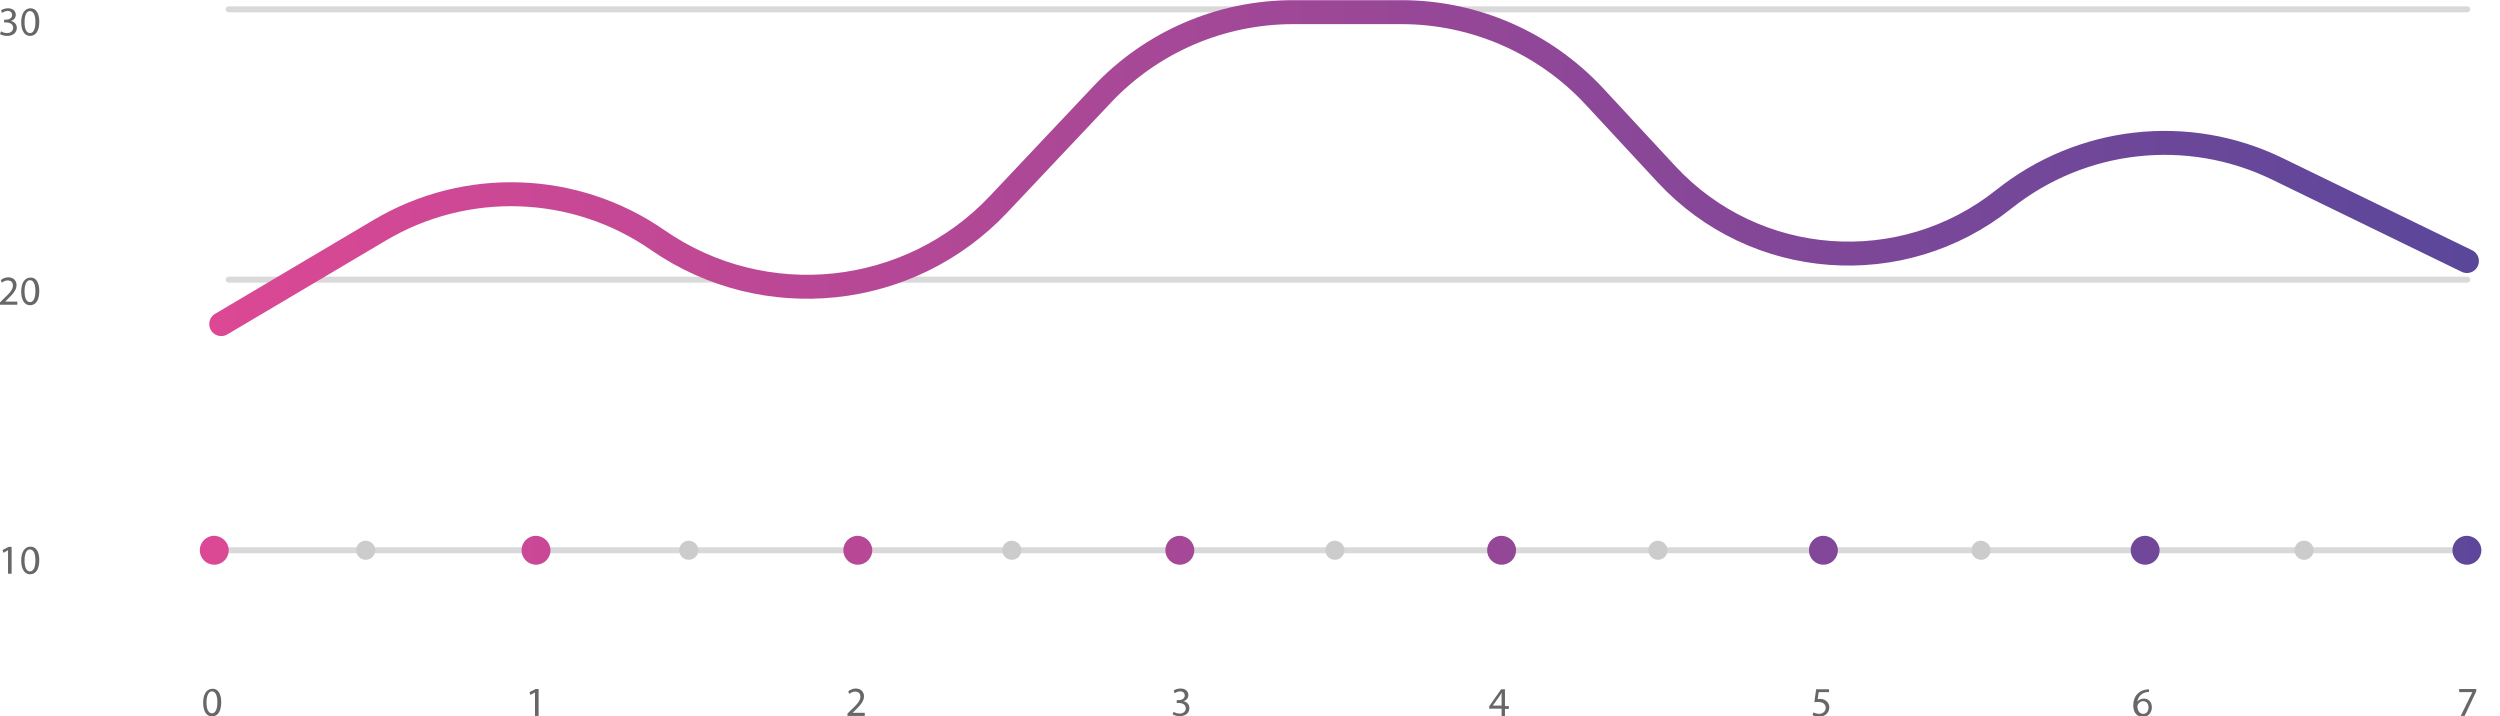 <?xml version="1.0" encoding="utf-8"?>
<!-- Generator: Adobe Illustrator 26.0.2, SVG Export Plug-In . SVG Version: 6.00 Build 0)  -->
<svg version="1.2" baseProfile="tiny" id="レイヤー_1"
	 xmlns="http://www.w3.org/2000/svg" xmlns:xlink="http://www.w3.org/1999/xlink" x="0px" y="0px" viewBox="0 0 967.3 277.2"
	 overflow="visible" xml:space="preserve">
<g>
	<g>
		<g>
			<path fill="#666767" d="M3.1,212.9L3.1,212.9l-1.8,1L1,212.8l2.3-1.2h1.2V222H3.1V212.9z"/>
			<path fill="#666767" d="M15.2,216.7c0,3.5-1.3,5.5-3.6,5.5c-2,0-3.4-1.9-3.4-5.3c0-3.5,1.5-5.4,3.6-5.4
				C13.9,211.5,15.2,213.4,15.2,216.7z M9.5,216.9c0,2.7,0.8,4.2,2.1,4.2c1.4,0,2.1-1.7,2.1-4.3c0-2.6-0.7-4.2-2.1-4.2
				C10.4,212.5,9.5,214,9.5,216.9z"/>
		</g>
		<g>
			<path fill="#666767" d="M0,117.9V117l1.1-1.1c2.7-2.5,3.9-3.9,3.9-5.4c0-1.1-0.5-2-2.1-2c-0.9,0-1.7,0.5-2.2,0.9l-0.4-1
				c0.7-0.6,1.7-1.1,2.9-1.1c2.2,0,3.2,1.5,3.2,3c0,1.9-1.4,3.5-3.6,5.6L2,116.7v0h4.7v1.2H0z"/>
			<path fill="#666767" d="M15.2,112.6c0,3.5-1.3,5.5-3.6,5.5c-2,0-3.4-1.9-3.4-5.3c0-3.5,1.5-5.4,3.6-5.4
				C13.9,107.3,15.2,109.3,15.2,112.6z M9.5,112.7c0,2.7,0.8,4.2,2.1,4.2c1.4,0,2.1-1.7,2.1-4.3c0-2.6-0.7-4.2-2.1-4.2
				C10.4,108.4,9.5,109.9,9.5,112.7z"/>
		</g>
		<g>
			<path fill="#666767" d="M0.4,12.1c0.4,0.3,1.3,0.7,2.3,0.7c1.8,0,2.4-1.2,2.4-2c0-1.5-1.3-2.1-2.7-2.1H1.6V7.6h0.8
				c1,0,2.3-0.5,2.3-1.8c0-0.8-0.5-1.6-1.8-1.6C2,4.3,1.2,4.7,0.8,5L0.4,4C0.9,3.6,2,3.2,3.1,3.2c2,0,3,1.2,3,2.5
				c0,1.1-0.6,2-1.9,2.4v0c1.3,0.3,2.3,1.2,2.3,2.7c0,1.7-1.3,3.1-3.8,3.1c-1.2,0-2.2-0.4-2.7-0.7L0.4,12.1z"/>
			<path fill="#666767" d="M15.2,8.4c0,3.5-1.3,5.5-3.6,5.5c-2,0-3.4-1.9-3.4-5.3c0-3.5,1.5-5.4,3.6-5.4C13.9,3.2,15.2,5.1,15.2,8.4
				z M9.5,8.6c0,2.7,0.8,4.2,2.1,4.2c1.4,0,2.1-1.7,2.1-4.3c0-2.6-0.7-4.2-2.1-4.2C10.4,4.2,9.5,5.7,9.5,8.6z"/>
		</g>
	</g>
	<g>
		<g>
			<path fill="#666767" d="M85.6,271.7c0,3.5-1.3,5.5-3.6,5.5c-2,0-3.4-1.9-3.4-5.3c0-3.5,1.5-5.4,3.6-5.4
				C84.3,266.4,85.6,268.4,85.6,271.7z M79.9,271.8c0,2.7,0.8,4.2,2.1,4.2c1.4,0,2.1-1.7,2.1-4.3c0-2.6-0.7-4.2-2.1-4.2
				C80.8,267.5,79.9,269,79.9,271.8z"/>
		</g>
		<g>
			<path fill="#666767" d="M207,267.9L207,267.9l-1.8,1l-0.3-1.1l2.3-1.2h1.2V277H207V267.9z"/>
		</g>
		<g>
			<path fill="#666767" d="M327.9,277v-0.9l1.1-1.1c2.7-2.5,3.9-3.9,3.9-5.4c0-1.1-0.5-2-2.1-2c-0.9,0-1.7,0.5-2.2,0.9l-0.4-1
				c0.7-0.6,1.7-1.1,2.9-1.1c2.2,0,3.2,1.5,3.2,3c0,1.9-1.4,3.5-3.6,5.6l-0.8,0.8v0h4.7v1.2H327.9z"/>
		</g>
		<g>
			<path fill="#666767" d="M454.1,275.4c0.4,0.3,1.3,0.7,2.3,0.7c1.8,0,2.4-1.2,2.4-2c0-1.5-1.3-2.1-2.7-2.1h-0.8v-1.1h0.8
				c1,0,2.3-0.5,2.3-1.8c0-0.8-0.5-1.6-1.8-1.6c-0.8,0-1.6,0.4-2.1,0.7l-0.4-1c0.5-0.4,1.6-0.8,2.7-0.8c2,0,3,1.2,3,2.5
				c0,1.1-0.6,2-1.9,2.4v0c1.3,0.3,2.3,1.2,2.3,2.7c0,1.7-1.3,3.1-3.8,3.1c-1.2,0-2.2-0.4-2.7-0.7L454.1,275.4z"/>
		</g>
		<g>
			<path fill="#666767" d="M581,277v-2.8h-4.8v-0.9l4.6-6.6h1.5v6.5h1.5v1.1h-1.5v2.8H581z M581,273.1v-3.5c0-0.5,0-1.1,0-1.6h0
				c-0.3,0.6-0.6,1.1-0.9,1.5l-2.5,3.5v0H581z"/>
		</g>
		<g>
			<path fill="#666767" d="M707.7,267.8h-4l-0.4,2.7c0.2,0,0.5-0.1,0.8-0.1c0.8,0,1.6,0.2,2.2,0.6c0.8,0.5,1.5,1.4,1.5,2.7
				c0,2-1.6,3.6-3.9,3.6c-1.1,0-2.1-0.3-2.6-0.6l0.4-1.1c0.4,0.3,1.3,0.6,2.2,0.6c1.3,0,2.5-0.9,2.5-2.3c0-1.3-0.9-2.3-3-2.3
				c-0.6,0-1.1,0.1-1.4,0.1l0.7-5h5V267.8z"/>
		</g>
		<g>
			<path fill="#666767" d="M831.7,267.7c-0.3,0-0.7,0-1.1,0.1c-2.2,0.4-3.4,2-3.6,3.7h0c0.5-0.7,1.4-1.2,2.5-1.2
				c1.8,0,3.1,1.3,3.1,3.4c0,1.9-1.3,3.7-3.5,3.7c-2.2,0-3.7-1.7-3.7-4.4c0-2,0.7-3.7,1.8-4.7c0.9-0.8,2-1.4,3.3-1.5
				c0.4-0.1,0.8-0.1,1-0.1V267.7z M831.3,273.7c0-1.5-0.8-2.4-2.1-2.4c-0.8,0-1.6,0.5-2,1.3c-0.1,0.2-0.2,0.4-0.2,0.6
				c0,1.7,0.8,3,2.3,3C830.5,276.2,831.3,275.2,831.3,273.7z"/>
		</g>
		<g>
			<path fill="#666767" d="M958.1,266.6v0.9l-4.5,9.5h-1.5l4.5-9.2v0h-5.1v-1.2H958.1z"/>
		</g>
	</g>
	<g>
		<g>
			
				<line fill="none" stroke="#D9D9D9" stroke-width="2.318" stroke-linecap="round" stroke-linejoin="round" stroke-miterlimit="10" x1="88.5" y1="108.2" x2="954.6" y2="108.2"/>
			
				<line fill="none" stroke="#D9D9D9" stroke-width="2.318" stroke-linecap="round" stroke-linejoin="round" stroke-miterlimit="10" x1="88.5" y1="3.6" x2="954.6" y2="3.6"/>
			<g>
				
					<line fill="none" stroke="#D9D9D9" stroke-width="2.318" stroke-linecap="round" stroke-linejoin="round" stroke-miterlimit="10" x1="88.5" y1="212.9" x2="954.6" y2="212.9"/>
				<g>
					<linearGradient id="SVGID_1_" gradientUnits="userSpaceOnUse" x1="77.119" y1="212.939" x2="985.832" y2="212.939">
						<stop  offset="0" style="stop-color:#DC4894"/>
						<stop  offset="1" style="stop-color:#5A479A"/>
					</linearGradient>
					<path fill="url(#SVGID_1_)" d="M88.5,212.9c0,3.1-2.5,5.6-5.6,5.6c-3.1,0-5.6-2.5-5.6-5.6c0-3.1,2.5-5.6,5.6-5.6
						C86,207.4,88.5,209.9,88.5,212.9z"/>
					
						<linearGradient id="SVGID_00000060027580559400291700000010466935877461497504_" gradientUnits="userSpaceOnUse" x1="77.123" y1="212.939" x2="985.837" y2="212.939">
						<stop  offset="0" style="stop-color:#DC4894"/>
						<stop  offset="1" style="stop-color:#5A479A"/>
					</linearGradient>
					<path fill="url(#SVGID_00000060027580559400291700000010466935877461497504_)" d="M213,212.9c0,3.1-2.5,5.6-5.6,5.6
						c-3.1,0-5.6-2.5-5.6-5.6c0-3.1,2.5-5.6,5.6-5.6C210.5,207.4,213,209.9,213,212.9z"/>
					
						<linearGradient id="SVGID_00000088829576528913936390000013951664855309880254_" gradientUnits="userSpaceOnUse" x1="77.127" y1="212.939" x2="985.84" y2="212.939">
						<stop  offset="0" style="stop-color:#DC4894"/>
						<stop  offset="1" style="stop-color:#5A479A"/>
					</linearGradient>
					<path fill="url(#SVGID_00000088829576528913936390000013951664855309880254_)" d="M337.5,212.9c0,3.1-2.5,5.6-5.6,5.6
						c-3.1,0-5.6-2.5-5.6-5.6c0-3.1,2.5-5.6,5.6-5.6C335,207.4,337.5,209.9,337.5,212.9z"/>
					
						<linearGradient id="SVGID_00000048490942131465388400000015801163951142381702_" gradientUnits="userSpaceOnUse" x1="77.132" y1="212.939" x2="985.845" y2="212.939">
						<stop  offset="0" style="stop-color:#DC4894"/>
						<stop  offset="1" style="stop-color:#5A479A"/>
					</linearGradient>
					<path fill="url(#SVGID_00000048490942131465388400000015801163951142381702_)" d="M462.1,212.9c0,3.1-2.5,5.6-5.6,5.6
						c-3.1,0-5.6-2.5-5.6-5.6c0-3.1,2.5-5.6,5.6-5.6C459.6,207.4,462.1,209.9,462.1,212.9z"/>
					
						<linearGradient id="SVGID_00000139984070937015048030000003123840596994085280_" gradientUnits="userSpaceOnUse" x1="77.135" y1="212.939" x2="985.849" y2="212.939">
						<stop  offset="0" style="stop-color:#DC4894"/>
						<stop  offset="1" style="stop-color:#5A479A"/>
					</linearGradient>
					<path fill="url(#SVGID_00000139984070937015048030000003123840596994085280_)" d="M586.6,212.9c0,3.1-2.5,5.6-5.6,5.6
						c-3.1,0-5.6-2.5-5.6-5.6c0-3.1,2.5-5.6,5.6-5.6C584.1,207.4,586.6,209.9,586.6,212.9z"/>
					
						<linearGradient id="SVGID_00000132807478660942323950000010932335202358006972_" gradientUnits="userSpaceOnUse" x1="77.144" y1="212.939" x2="985.857" y2="212.939">
						<stop  offset="0" style="stop-color:#DC4894"/>
						<stop  offset="1" style="stop-color:#5A479A"/>
					</linearGradient>
					<path fill="url(#SVGID_00000132807478660942323950000010932335202358006972_)" d="M835.6,212.9c0,3.1-2.5,5.6-5.6,5.6
						c-3.1,0-5.6-2.5-5.6-5.6c0-3.1,2.5-5.6,5.6-5.6C833.1,207.4,835.6,209.9,835.6,212.9z"/>
					
						<linearGradient id="SVGID_00000098943192758399600780000017754631480584439226_" gradientUnits="userSpaceOnUse" x1="77.14" y1="212.939" x2="985.854" y2="212.939">
						<stop  offset="0" style="stop-color:#DC4894"/>
						<stop  offset="1" style="stop-color:#5A479A"/>
					</linearGradient>
					<path fill="url(#SVGID_00000098943192758399600780000017754631480584439226_)" d="M711.1,212.9c0,3.1-2.5,5.6-5.6,5.6
						c-3.1,0-5.6-2.5-5.6-5.6c0-3.1,2.5-5.6,5.6-5.6C708.6,207.4,711.1,209.9,711.1,212.9z"/>
					
						<linearGradient id="SVGID_00000041279230071595297740000004044535357240727998_" gradientUnits="userSpaceOnUse" x1="77.149" y1="212.939" x2="985.862" y2="212.939">
						<stop  offset="0" style="stop-color:#DC4894"/>
						<stop  offset="1" style="stop-color:#5A479A"/>
					</linearGradient>
					<path fill="url(#SVGID_00000041279230071595297740000004044535357240727998_)" d="M960.1,212.9c0,3.1-2.5,5.6-5.6,5.6
						c-3.1,0-5.6-2.5-5.6-5.6c0-3.1,2.5-5.6,5.6-5.6C957.6,207.4,960.1,209.9,960.1,212.9z"/>
				</g>
				<g>
					<path fill="#CCCCCC" d="M145.2,212.9c0,2-1.6,3.7-3.7,3.7c-2,0-3.7-1.6-3.7-3.7c0-2,1.6-3.7,3.7-3.7
						C143.6,209.3,145.2,210.9,145.2,212.9z"/>
					<path fill="#CCCCCC" d="M270.2,212.9c0,2-1.6,3.7-3.7,3.7c-2,0-3.7-1.6-3.7-3.7c0-2,1.6-3.7,3.7-3.7
						C268.6,209.3,270.2,210.9,270.2,212.9z"/>
					<path fill="#CCCCCC" d="M395.2,212.9c0,2-1.6,3.7-3.7,3.7c-2,0-3.7-1.6-3.7-3.7c0-2,1.6-3.7,3.7-3.7
						C393.6,209.3,395.2,210.9,395.2,212.9z"/>
					<path fill="#CCCCCC" d="M520.2,212.9c0,2-1.6,3.7-3.7,3.7c-2,0-3.7-1.6-3.7-3.7c0-2,1.6-3.7,3.7-3.7
						C518.6,209.3,520.2,210.9,520.2,212.9z"/>
					<path fill="#CCCCCC" d="M645.2,212.9c0,2-1.6,3.7-3.7,3.7c-2,0-3.7-1.6-3.7-3.7c0-2,1.6-3.7,3.7-3.7
						C643.6,209.3,645.2,210.9,645.2,212.9z"/>
					<path fill="#CCCCCC" d="M770.2,212.9c0,2-1.6,3.7-3.7,3.7c-2,0-3.7-1.6-3.7-3.7c0-2,1.6-3.7,3.7-3.7
						C768.5,209.3,770.2,210.9,770.2,212.9z"/>
					<path fill="#CCCCCC" d="M895.2,212.9c0,2-1.6,3.7-3.7,3.7s-3.7-1.6-3.7-3.7c0-2,1.6-3.7,3.7-3.7S895.2,210.9,895.2,212.9z"/>
				</g>
			</g>
		</g>
		<g>
			
				<linearGradient id="SVGID_00000057121942432969241640000006973852933918506685_" gradientUnits="userSpaceOnUse" x1="80.974" y1="65.029" x2="959.189" y2="65.029">
				<stop  offset="0" style="stop-color:#DC4894"/>
				<stop  offset="1" style="stop-color:#5A479A"/>
			</linearGradient>
			
				<path fill="none" stroke="url(#SVGID_00000057121942432969241640000006973852933918506685_)" stroke-width="9.272" stroke-linecap="round" stroke-linejoin="round" stroke-miterlimit="10" d="
				M85.6,125.4l61.3-36.3c33.5-19.9,75.6-18.4,107.6,3.8h0c41.3,28.6,97.4,22.7,131.9-13.9l40-42.4c19.2-20.4,46-31.9,74-31.9h41.8
				c28.3,0,55.3,11.8,74.6,32.5l28,30.2c34.2,36.9,91.1,41.1,130.5,9.7h0c30.1-24,71.2-28.6,105.8-11.8l73.4,35.7"/>
		</g>
	</g>
</g>
</svg>
